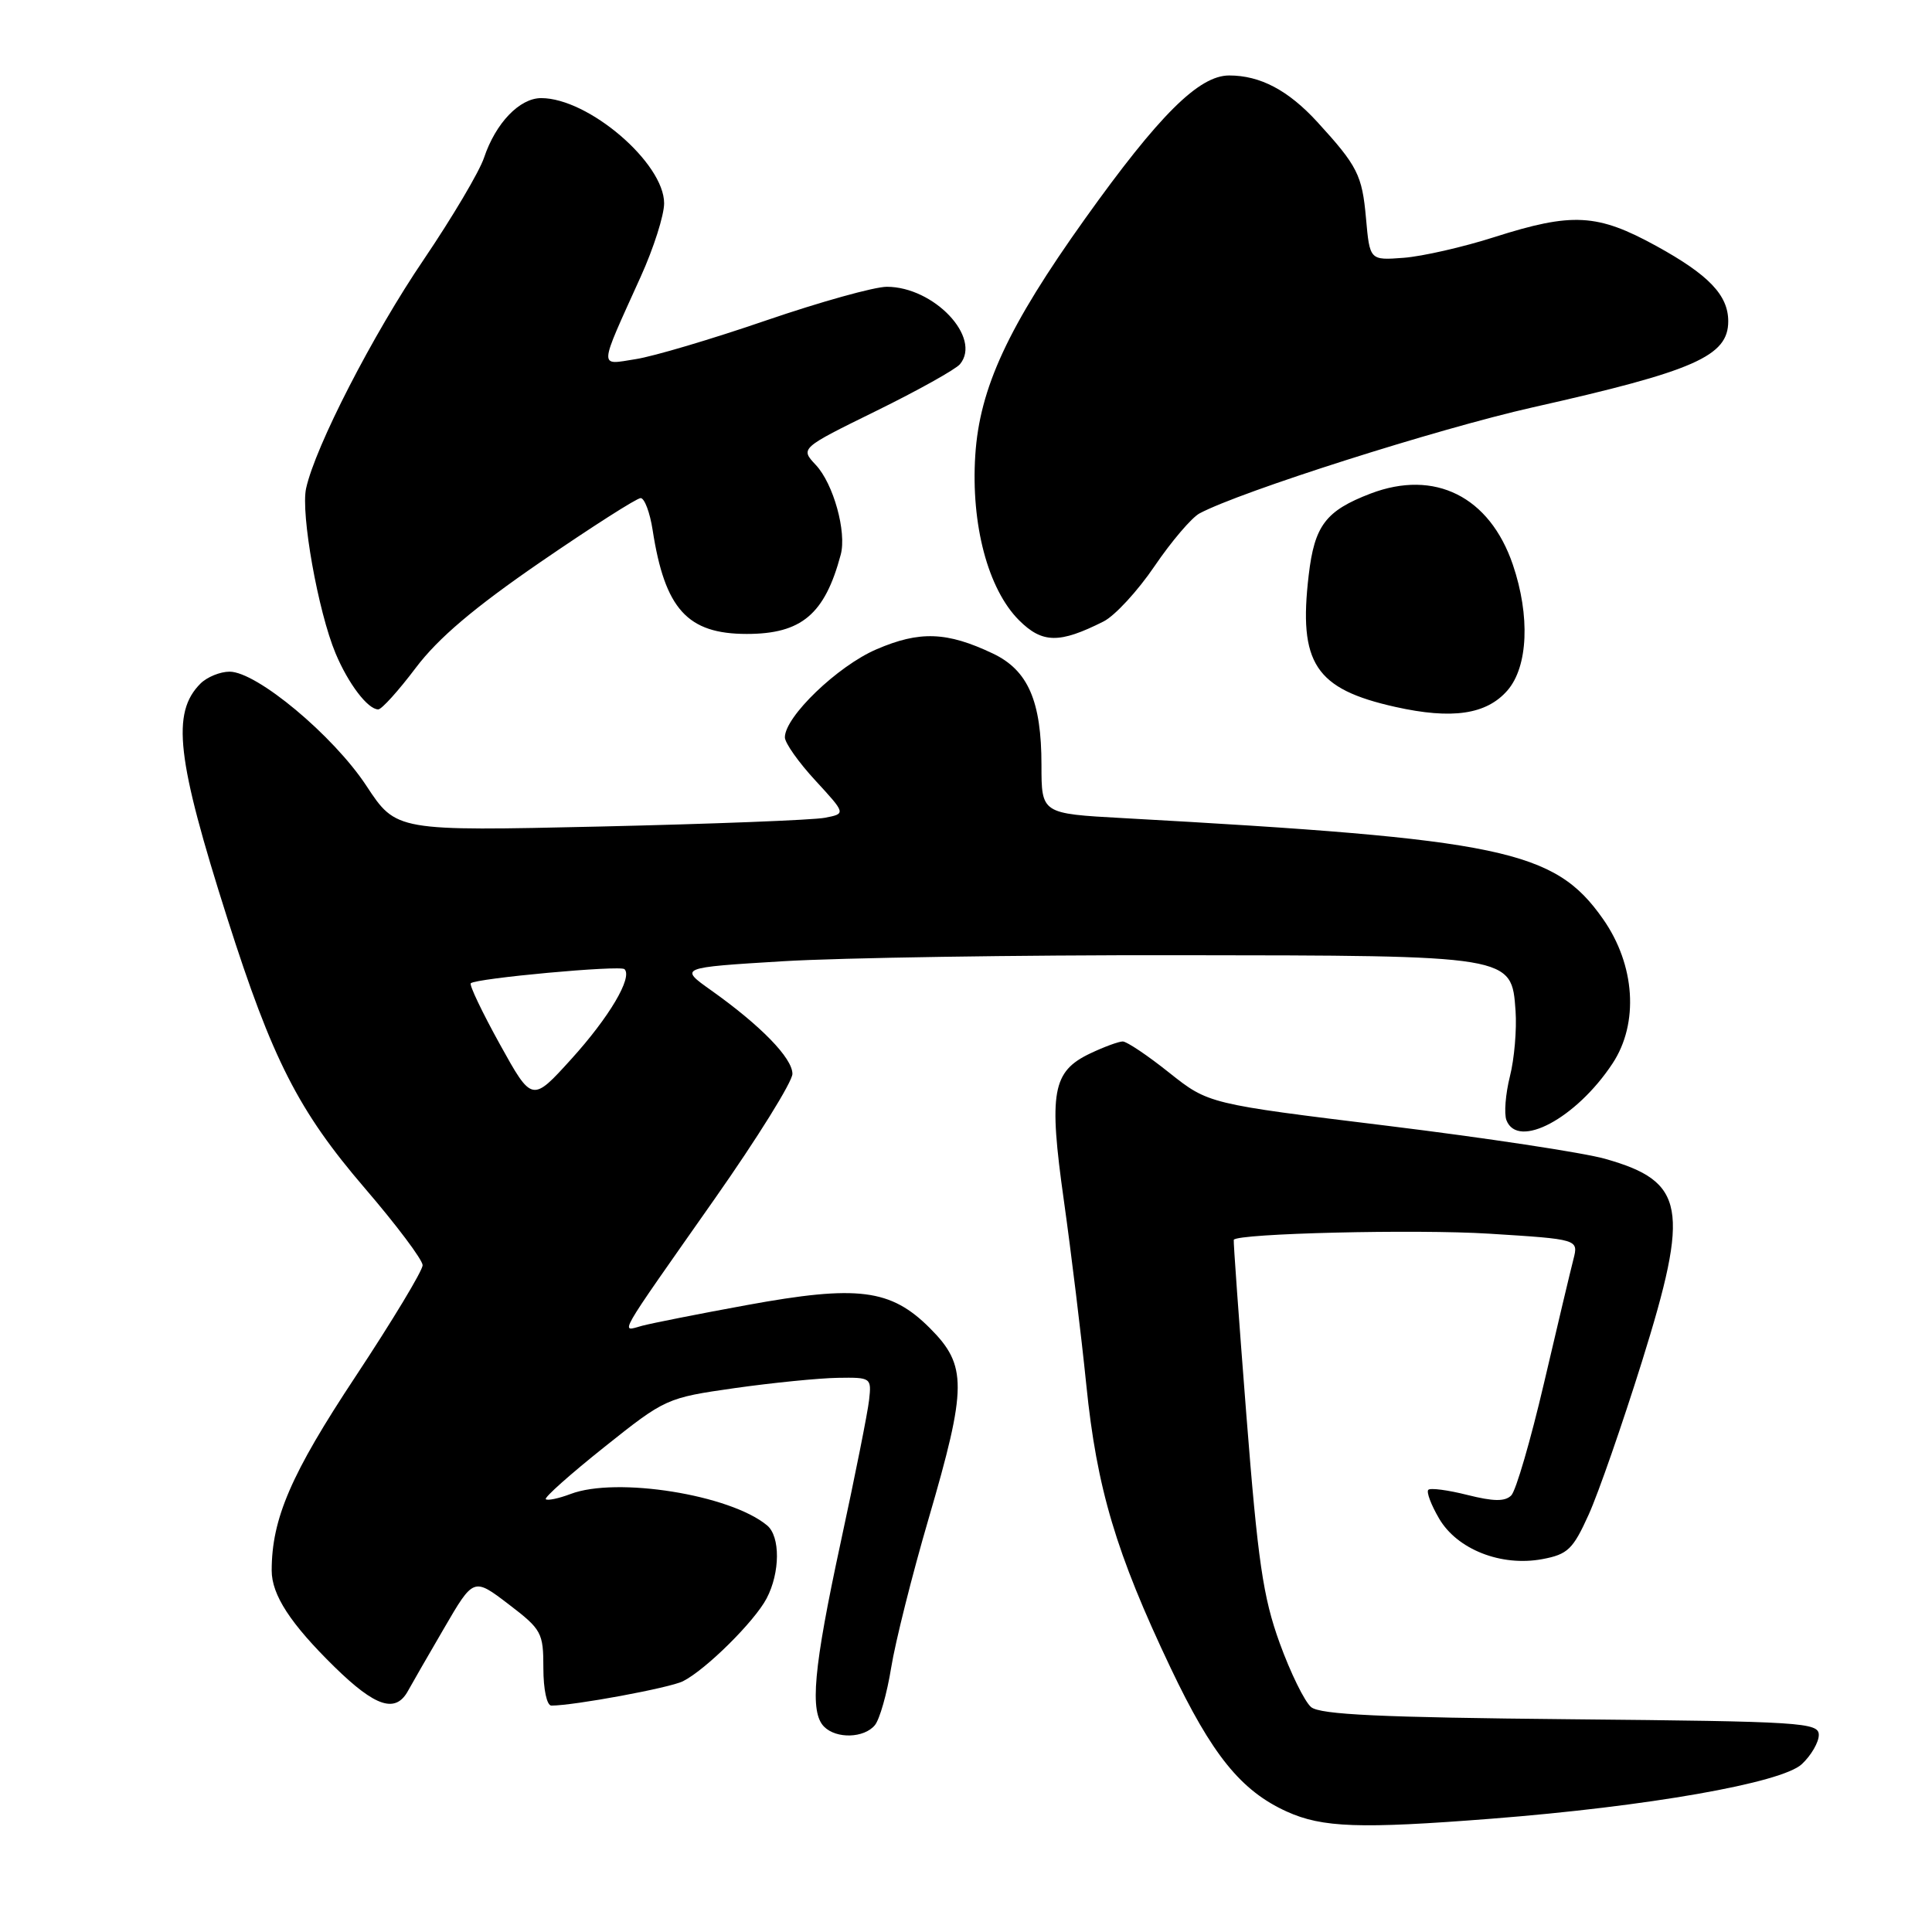 <?xml version="1.0" encoding="UTF-8" standalone="no"?>
<!DOCTYPE svg PUBLIC "-//W3C//DTD SVG 1.1//EN" "http://www.w3.org/Graphics/SVG/1.1/DTD/svg11.dtd" >
<svg xmlns="http://www.w3.org/2000/svg" xmlns:xlink="http://www.w3.org/1999/xlink" version="1.1" viewBox="0 0 256 256">
 <g >
 <path fill="currentColor"
d=" M 197.60 240.99 C 218.34 239.37 236.09 236.25 238.75 233.76 C 239.99 232.60 241.00 230.86 241.00 229.89 C 241.00 228.24 238.75 228.10 208.15 227.81 C 182.98 227.57 174.94 227.20 173.73 226.20 C 172.87 225.48 170.99 221.65 169.56 217.70 C 167.36 211.63 166.67 206.88 165.15 187.50 C 164.16 174.85 163.41 164.40 163.48 164.28 C 163.97 163.43 187.67 162.86 197.34 163.47 C 209.16 164.21 209.16 164.21 208.49 166.85 C 208.11 168.31 206.36 175.69 204.59 183.26 C 202.82 190.83 200.87 197.53 200.25 198.15 C 199.42 198.98 197.91 198.96 194.44 198.09 C 191.87 197.44 189.53 197.13 189.26 197.41 C 188.98 197.68 189.62 199.39 190.68 201.20 C 193.07 205.31 198.92 207.61 204.38 206.59 C 207.74 205.96 208.43 205.29 210.51 200.69 C 211.80 197.84 214.97 188.71 217.57 180.41 C 223.94 160.01 223.31 156.56 212.69 153.55 C 209.83 152.74 196.84 150.77 183.81 149.17 C 160.13 146.27 160.13 146.27 154.93 142.14 C 152.08 139.86 149.30 138.00 148.77 138.00 C 148.24 138.00 146.30 138.71 144.47 139.58 C 139.43 141.97 138.94 144.72 140.97 159.09 C 141.93 165.92 143.27 176.90 143.94 183.50 C 145.33 197.23 147.88 205.79 155.11 221.00 C 160.60 232.55 164.44 237.29 170.50 240.04 C 175.21 242.18 180.19 242.35 197.60 240.99 Z  M 115.92 228.60 C 116.56 227.83 117.53 224.41 118.08 221.00 C 118.63 217.58 120.86 208.70 123.04 201.25 C 128.15 183.76 128.17 180.94 123.21 175.98 C 118.02 170.79 113.66 170.24 98.96 172.93 C 92.66 174.08 86.42 175.32 85.09 175.67 C 82.18 176.45 81.44 177.75 94.71 158.84 C 100.37 150.78 105.00 143.33 105.00 142.29 C 105.00 140.20 100.80 135.89 94.24 131.23 C 89.98 128.21 89.98 128.21 103.74 127.37 C 111.31 126.91 134.82 126.54 156.00 126.57 C 200.54 126.61 200.29 126.57 200.82 133.96 C 200.99 136.41 200.66 140.31 200.07 142.63 C 199.49 144.95 199.28 147.56 199.61 148.43 C 201.11 152.33 208.86 148.20 213.66 140.93 C 217.19 135.60 216.68 127.85 212.40 121.76 C 205.98 112.62 199.16 111.19 148.75 108.40 C 138.00 107.81 138.00 107.81 138.00 101.37 C 138.00 92.90 136.22 88.81 131.57 86.60 C 125.47 83.70 121.86 83.57 116.13 86.04 C 110.99 88.25 104.00 94.97 104.00 97.70 C 104.00 98.44 105.82 101.02 108.05 103.43 C 112.09 107.82 112.09 107.82 109.30 108.36 C 107.76 108.66 94.35 109.18 79.50 109.52 C 52.50 110.13 52.50 110.13 48.54 104.11 C 44.16 97.46 34.02 89.00 30.42 89.00 C 29.17 89.00 27.44 89.71 26.57 90.57 C 22.69 94.45 23.39 100.54 30.14 121.74 C 36.08 140.39 39.55 147.20 48.33 157.43 C 52.55 162.34 56.00 166.94 56.00 167.65 C 56.00 168.37 51.99 175.01 47.10 182.41 C 38.57 195.29 36.00 201.24 36.00 208.10 C 36.00 211.33 38.48 215.14 44.30 220.85 C 49.77 226.21 52.44 227.07 54.09 224.00 C 54.54 223.18 56.67 219.47 58.83 215.77 C 62.75 209.03 62.75 209.03 67.38 212.56 C 71.78 215.92 72.00 216.33 72.00 221.05 C 72.00 223.86 72.46 226.00 73.06 226.00 C 76.06 226.00 88.77 223.65 90.50 222.77 C 93.52 221.25 99.98 214.85 101.58 211.80 C 103.38 208.38 103.41 203.58 101.64 202.12 C 96.75 198.05 81.68 195.65 75.61 197.96 C 74.02 198.56 72.54 198.87 72.32 198.65 C 72.09 198.43 75.59 195.32 80.08 191.74 C 88.17 185.29 88.34 185.22 97.37 183.93 C 102.39 183.22 108.53 182.61 111.00 182.57 C 115.42 182.50 115.49 182.55 115.16 185.50 C 114.98 187.15 113.29 195.61 111.41 204.31 C 107.78 221.11 107.26 226.86 109.20 228.80 C 110.83 230.43 114.49 230.32 115.92 228.60 Z  M 199.75 91.48 C 202.48 88.33 202.77 81.61 200.46 74.82 C 197.38 65.79 190.11 62.16 181.61 65.40 C 175.66 67.68 174.18 69.63 173.41 76.21 C 172.03 87.90 174.27 91.30 184.89 93.67 C 192.42 95.35 196.97 94.68 199.75 91.48 Z  M 55.10 88.48 C 58.07 84.55 62.81 80.53 71.61 74.48 C 78.40 69.82 84.38 66.00 84.89 66.00 C 85.40 66.00 86.12 67.91 86.48 70.25 C 88.10 80.71 91.09 84.00 98.95 84.00 C 106.20 84.00 109.29 81.40 111.40 73.50 C 112.21 70.49 110.43 64.09 108.10 61.61 C 106.03 59.40 106.03 59.40 116.10 54.45 C 121.64 51.73 126.63 48.94 127.20 48.26 C 130.12 44.74 123.76 38.01 117.51 38.00 C 115.86 38.00 108.66 40.01 101.51 42.46 C 94.35 44.92 86.58 47.23 84.22 47.59 C 79.30 48.36 79.26 49.14 84.90 36.66 C 86.61 32.89 88.00 28.52 88.00 26.94 C 88.00 21.59 77.97 13.00 71.71 13.00 C 68.85 13.00 65.68 16.30 64.14 20.89 C 63.52 22.75 59.92 28.82 56.15 34.39 C 49.40 44.33 41.78 59.16 40.56 64.71 C 39.83 68.03 42.15 81.04 44.46 86.56 C 46.15 90.60 48.74 94.00 50.12 94.00 C 50.57 94.00 52.81 91.52 55.10 88.48 Z  M 146.22 82.35 C 147.72 81.60 150.76 78.30 152.99 75.01 C 155.22 71.73 157.90 68.59 158.94 68.03 C 164.37 65.13 190.48 56.82 203.08 53.98 C 224.56 49.15 229.00 47.19 229.00 42.57 C 229.00 39.11 226.42 36.42 219.48 32.60 C 211.65 28.30 208.35 28.12 198.00 31.42 C 193.88 32.74 188.47 33.97 186.00 34.16 C 181.50 34.50 181.50 34.50 181.00 28.90 C 180.49 23.19 179.88 21.99 174.55 16.16 C 170.70 11.96 166.99 10.00 162.87 10.00 C 158.86 10.00 153.57 15.26 143.74 29.03 C 133.58 43.27 129.80 51.41 129.23 60.32 C 128.64 69.50 130.91 78.06 135.02 82.18 C 138.11 85.26 140.37 85.30 146.22 82.35 Z  M 66.24 138.38 C 63.90 134.15 62.16 130.51 62.38 130.29 C 63.04 129.63 82.20 127.87 82.75 128.42 C 83.85 129.51 80.72 134.79 75.72 140.31 C 70.50 146.07 70.50 146.07 66.24 138.38 Z "/>
</g>
</svg>